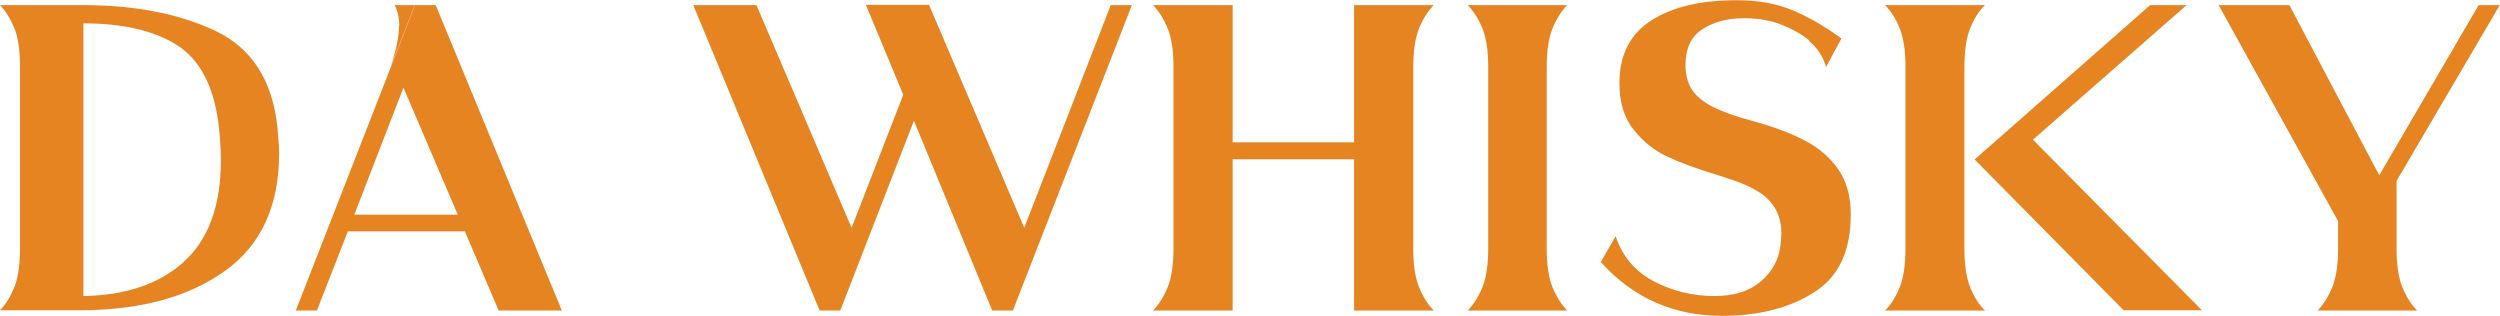 <?xml version="1.0" encoding="UTF-8"?>
<svg id="Layer_1" data-name="Layer 1" xmlns="http://www.w3.org/2000/svg" viewBox="0 0 112.4 14.19">
  <defs>
    <style>
      .cls-1 {
        fill: #e68421;
      }
    </style>
  </defs>
  <path class="cls-1" d="m.65,12.91c.16-.42.25-1,.25-1.73V3.01c0-.74-.08-1.31-.25-1.73C.48.86.27.51,0,.23h3.73c2.35,0,4.33.39,5.96,1.16,1.62.77,2.55,2.21,2.78,4.3.05.56.08.96.08,1.2,0,2.35-.8,4.11-2.41,5.27-1.61,1.17-3.74,1.76-6.41,1.79H0c.27-.28.48-.63.65-1.05Zm7.59-1.12c1.12-.99,1.69-2.52,1.69-4.59,0-.53-.04-1.09-.11-1.68-.23-1.7-.86-2.87-1.89-3.51-1.03-.64-2.43-.96-4.18-.96v12.26c1.88-.03,3.38-.53,4.5-1.52Z"/>
  <path class="cls-1" d="m18.66.23h.93l5.67,13.73h-2.84l-1.52-3.56h-5.26l-1.39,3.56h-.95L18.66.23Zm1.92,9.42l-2.44-5.71-2.21,5.71h4.65Zm-2.63-8.49c0-.37-.07-.68-.21-.93h.91l-1.09,2.78c.25-.75.38-1.36.38-1.85Z"/>
  <path class="cls-1" d="m38.29,10.24l2.32-5.98-1.68-4.04h2.84l4.28,10.02L49.94.23h.95l-5.35,13.73h-.93l-3.52-8.53-3.31,8.53h-.93L31.17.23h2.84l4.28,10.02Z"/>
  <path class="cls-1" d="m52.5,12.91c.17-.42.26-1,.26-1.73V3.01c0-.74-.09-1.31-.26-1.73s-.39-.77-.66-1.05h3.58v6.17h5.46V.23h3.58c-.27.28-.49.63-.66,1.05-.17.42-.26,1-.26,1.73v8.17c0,.74.09,1.31.26,1.73.17.42.39.77.66,1.05h-3.58v-6.8h-5.46v6.8h-3.58c.27-.28.49-.63.66-1.05Z"/>
  <path class="cls-1" d="m66.65,12.91c.17-.42.26-1,.26-1.73V3.01c0-.74-.09-1.31-.26-1.73s-.39-.77-.66-1.05h4.47c-.27.28-.49.63-.66,1.05s-.26,1-.26,1.73v8.17c0,.74.09,1.31.26,1.73.17.42.39.77.66,1.05h-4.47c.27-.28.49-.63.66-1.05Z"/>
  <path class="cls-1" d="m81.35,1.82c-.36-.29-.77-.52-1.23-.7-.48-.2-1.06-.3-1.73-.3-.74,0-1.35.17-1.86.5-.5.33-.75.86-.75,1.6,0,.44.1.82.29,1.11s.51.56.95.78c.44.22,1.04.44,1.82.64.9.25,1.67.54,2.29.86s1.13.75,1.51,1.29c.38.54.57,1.22.57,2.05,0,1.64-.55,2.81-1.66,3.5-1.1.7-2.48,1.05-4.13,1.05-2.18,0-4-.81-5.45-2.42l.67-1.16c.3.91.88,1.59,1.72,2.03.84.44,1.75.66,2.73.66.88,0,1.57-.22,2.08-.66.51-.44.8-.97.88-1.61.03-.25.04-.44.04-.57,0-.56-.17-1.03-.51-1.42-.34-.39-.96-.73-1.87-1.02l-.46-.15c-.93-.28-1.69-.56-2.29-.84s-1.1-.69-1.52-1.22c-.42-.53-.63-1.22-.63-2.08,0-1.27.48-2.21,1.43-2.82.95-.61,2.23-.91,3.85-.91.95,0,1.79.15,2.5.45.72.3,1.45.72,2.2,1.27l-.69,1.28c-.15-.5-.41-.88-.77-1.17Z"/>
  <path class="cls-1" d="m85.41,12.92c.17-.42.26-1.01.26-1.74V3.01c0-.74-.09-1.32-.26-1.74-.17-.43-.39-.77-.66-1.04h4.49c-.27.27-.49.61-.66,1.04-.17.42-.26,1.01-.26,1.74v8.17c0,.74.09,1.32.26,1.74.17.43.39.77.66,1.04h-4.49c.27-.27.49-.61.66-1.04ZM96.67.23h1.64l-6.91,6.05,7.6,7.67h-3.52l-6.7-6.78L96.67.23Z"/>
  <path class="cls-1" d="m107.75,8.15v3.03c0,.74.09,1.31.26,1.73.17.42.39.77.66,1.05h-4.47c.27-.28.49-.63.66-1.05.17-.42.26-1,.26-1.73v-1.24L99.75.23h3.18l4.04,7.65L111.44.23h.95l-4.65,7.92Z"/>
</svg>